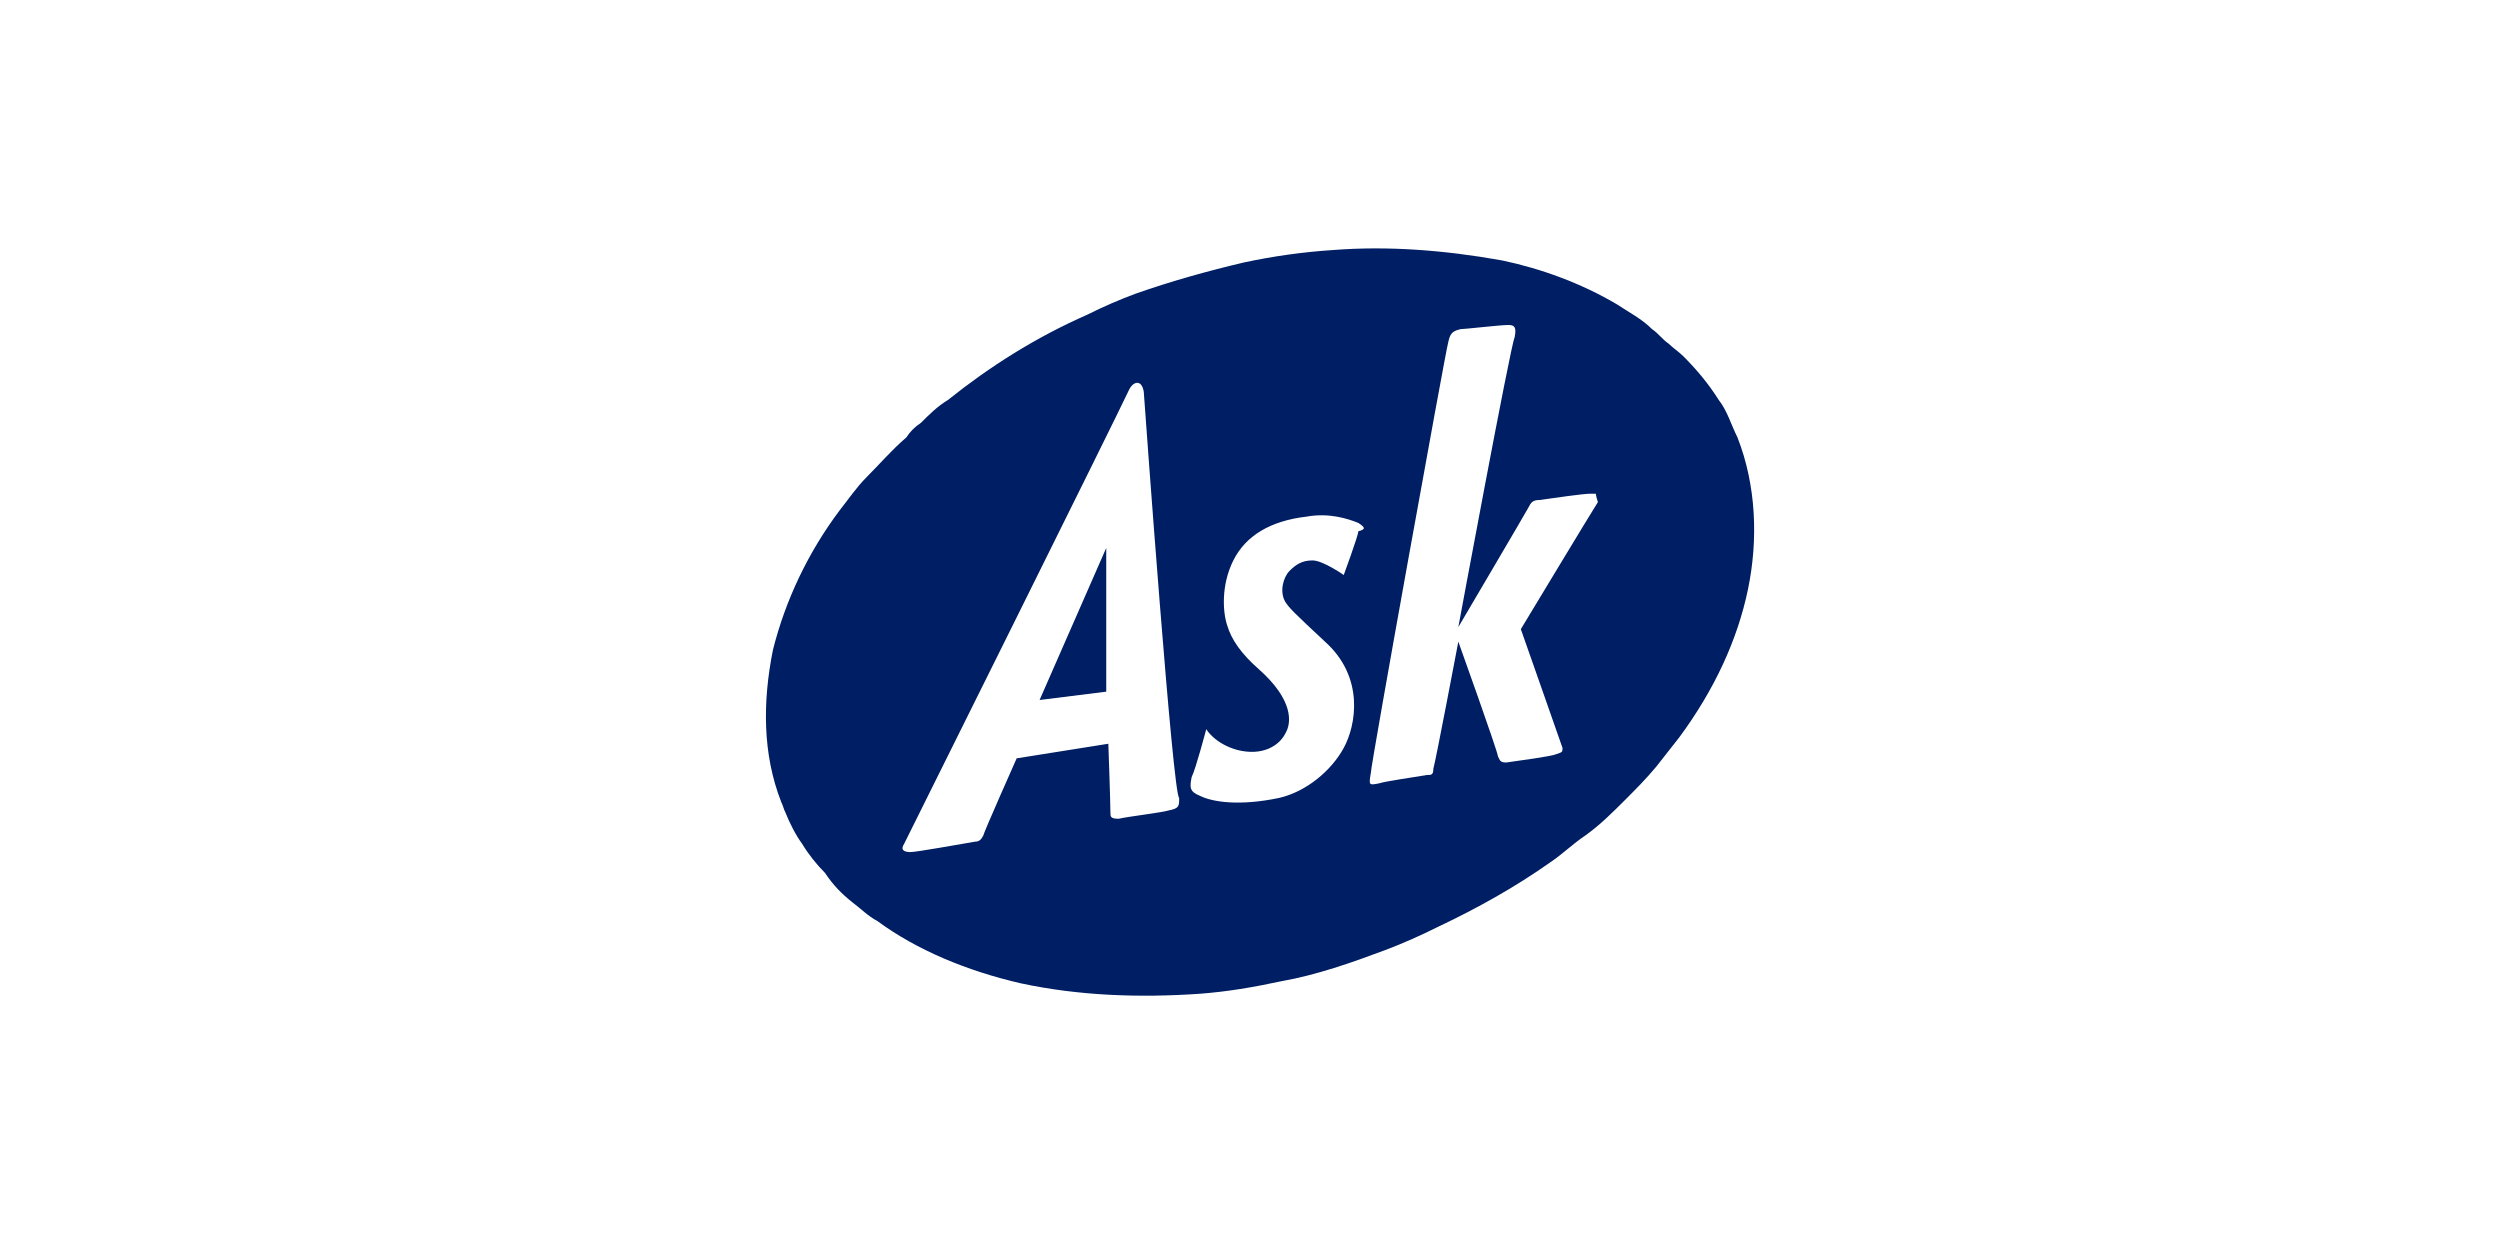 <svg xmlns="http://www.w3.org/2000/svg" xmlns:xlink="http://www.w3.org/1999/xlink" id="Layer_1" x="0" y="0" version="1.1" viewBox="0 0 120 60" xml:space="preserve" style="enable-background:new 0 0 120 60"><style type="text/css">.st0{fill:#001e64}</style><g><polygon points="53.1 33.2 53.1 26.3 49.9 33.6" class="st0"/><path d="M83.4,21c-0.3-0.6-0.5-1.3-0.9-1.8c-0.5-0.8-1.1-1.5-1.7-2.1c-0.2-0.2-0.5-0.4-0.7-0.6 c-0.3-0.2-0.5-0.5-0.8-0.7c-0.5-0.5-1.1-0.8-1.7-1.2c-1.7-1-3.6-1.7-5.5-2.1C69.3,12,66.6,11.8,64,12c-1.5,0.1-2.9,0.3-4.3,0.6 c-1.7,0.4-3.5,0.9-5.2,1.5c-0.8,0.3-1.5,0.6-2.3,1c-2.5,1.1-4.7,2.5-6.7,4.1c-0.5,0.3-0.9,0.7-1.3,1.1c-0.3,0.2-0.5,0.4-0.7,0.7 c-0.7,0.6-1.3,1.3-1.9,1.9c-0.5,0.5-0.9,1.1-1.3,1.6c-1.5,2-2.6,4.3-3.2,6.7c-0.5,2.5-0.5,5,0.4,7.3c0.1,0.2,0.1,0.3,0.2,0.5 c0.2,0.5,0.5,1.1,0.8,1.5c0.3,0.5,0.7,1,1.1,1.4c0.4,0.6,0.8,1,1.3,1.4c0.4,0.3,0.8,0.7,1.2,0.9c1.9,1.4,4.3,2.4,6.9,3 c2.8,0.6,5.7,0.7,8.6,0.5c1.3-0.1,2.5-0.3,3.9-0.6c1.7-0.3,3.4-0.9,5-1.5c0.8-0.3,1.7-0.7,2.5-1.1c1.9-0.9,3.7-1.9,5.4-3.1 c0.6-0.4,1.1-0.9,1.7-1.3c0.7-0.5,1.3-1.1,1.9-1.7c0.5-0.5,1-1,1.5-1.6c0.4-0.5,0.7-0.9,1.1-1.4c1.7-2.3,2.8-4.7,3.3-7.1 C84.4,25.9,84.3,23.3,83.4,21z M56.1,38.9c-0.3,0.1-2,0.3-2.4,0.4c-0.4,0-0.4-0.1-0.4-0.3c0-0.5-0.1-3.3-0.1-3.3l-4.4,0.7 c0,0-1.6,3.6-1.6,3.7c-0.1,0.2-0.2,0.3-0.4,0.3c-0.6,0.1-2.8,0.5-3.1,0.5s-0.5-0.1-0.3-0.4c0.1-0.2,10.1-20.3,10.8-21.8 c0.2-0.4,0.6-0.5,0.7,0.1c0.1,1.4,1.4,19.4,1.7,19.5C56.6,38.7,56.6,38.8,56.1,38.9z M65.2,25.5c0,0.2-0.7,2.1-0.7,2.1 s-1-0.7-1.5-0.7s-0.8,0.2-1.1,0.5c-0.3,0.3-0.5,1-0.2,1.5c0.2,0.3,0.4,0.5,1.9,1.9c1.9,1.7,1.5,4,0.9,5.1c-0.6,1.1-1.8,2.1-3.1,2.4 c-1.9,0.4-3.2,0.2-3.8-0.1c-0.5-0.2-0.5-0.4-0.4-0.9c0.2-0.4,0.7-2.3,0.7-2.3s0.4,0.7,1.5,1c1.2,0.3,2-0.2,2.3-0.8 c0.3-0.5,0.4-1.6-1.3-3.1c-0.8-0.7-1.3-1.4-1.5-2.1c-0.2-0.6-0.3-1.9,0.3-3.1c0.6-1.2,1.8-1.9,3.5-2.1c1.1-0.2,2,0.1,2.5,0.3 C65.5,25.3,65.6,25.4,65.2,25.5z M73,30.2c0,0,1.9,5.4,2,5.7c0,0.2,0,0.2-0.3,0.3c-0.2,0.1-1.7,0.3-2.4,0.4c-0.3,0-0.3-0.1-0.4-0.3 c0-0.2-1.9-5.5-1.9-5.5s-1.1,5.8-1.2,6.1c0,0.3-0.1,0.3-0.3,0.3c-0.6,0.1-2,0.3-2.3,0.4c-0.5,0.1-0.5,0.1-0.4-0.5 c0-0.4,3.6-20.3,3.7-20.6c0.1-0.5,0.2-0.6,0.6-0.7c0.2,0,1.9-0.2,2.3-0.2c0.3,0,0.4,0.1,0.3,0.6C72.5,16.6,70,30.1,70,30.1 s3.3-5.6,3.4-5.8c0.1-0.2,0.2-0.3,0.5-0.3c0.7-0.1,2.1-0.3,2.4-0.3c0.2,0,0.2,0,0.3,0c0,0,0,0.1,0.1,0.4C76.5,24.4,73,30.2,73,30.2 z" class="st0"/></g></svg>
